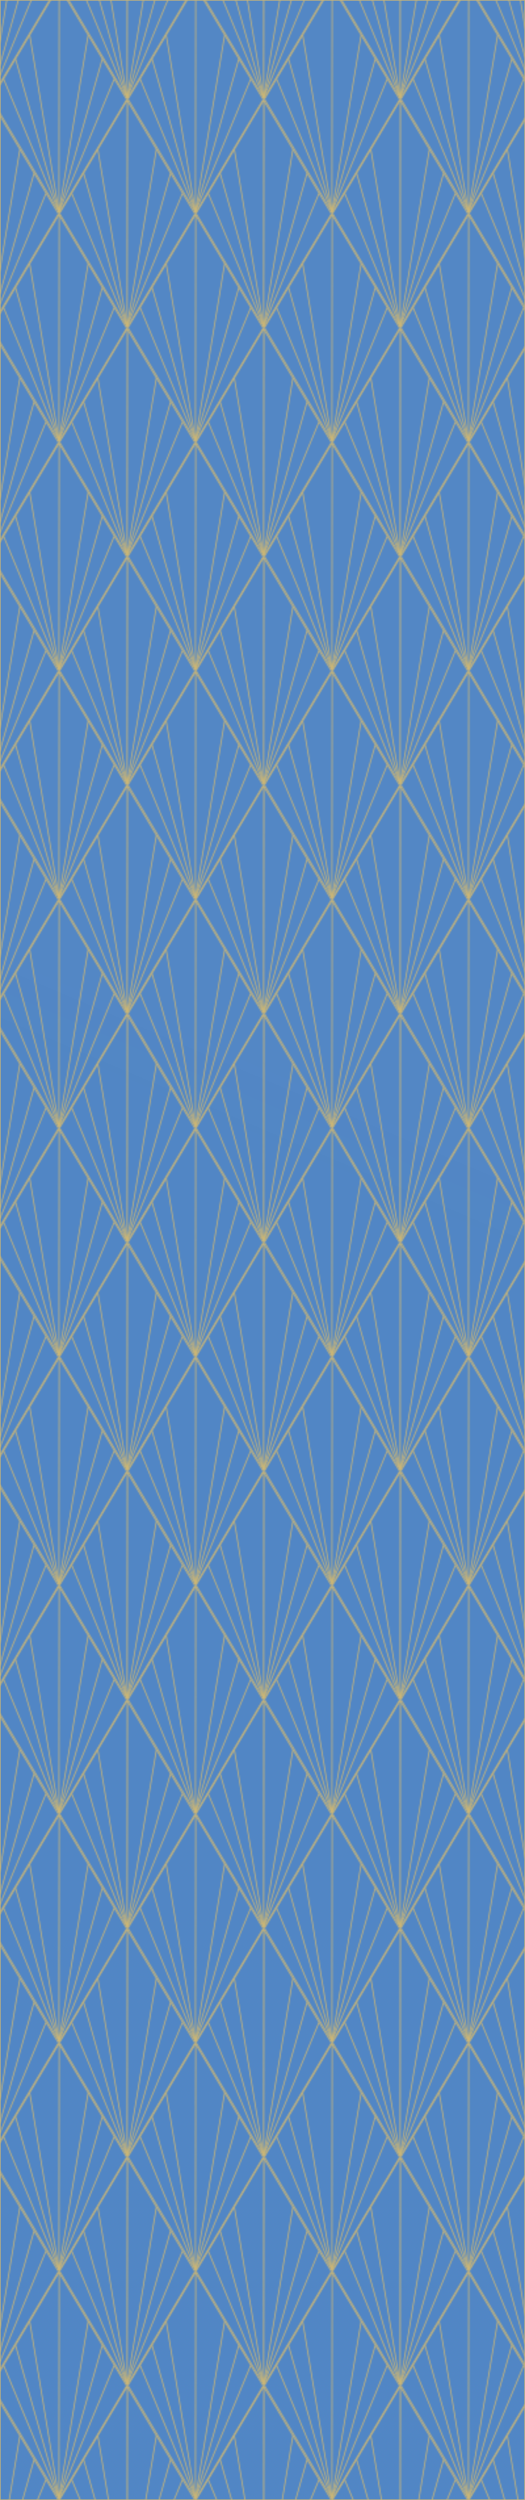 <?xml version="1.0" encoding="utf-8"?>
<!-- Generator: Adobe Illustrator 25.2.3, SVG Export Plug-In . SVG Version: 6.00 Build 0)  -->
<svg version="1.1" id="Layer_1" xmlns="http://www.w3.org/2000/svg" xmlns:xlink="http://www.w3.org/1999/xlink" x="0px" y="0px"
	 viewBox="0 0 400 1902.6" style="enable-background:new 0 0 400 1902.6;" xml:space="preserve">
<style type="text/css">
	.st0{fill:none;}
	.st1{fill:none;stroke:#CCB674;stroke-width:0.736;stroke-miterlimit:10;}
	.st2{fill:none;stroke:#CCB674;stroke-width:0.73;stroke-miterlimit:10;}
	.st3{fill:url(#SVGID_1_);}
	.st4{fill:url(#New_Pattern_Swatch_1);stroke:#CCB674;stroke-miterlimit:10;}
</style>
<pattern  x="97" y="1902.6" width="103.9" height="174" patternUnits="userSpaceOnUse" id="New_Pattern_Swatch_1" viewBox="51.9 -260.8 103.9 174" style="overflow:visible;">
	<g>
		<rect x="51.9" y="-260.8" class="st0" width="103.9" height="174"/>
		<g>
			<line class="st1" x1="155.7" y1="-1.2" x2="113.6" y2="-102.2"/>
			<line class="st1" x1="155.7" y1="-1.2" x2="122.7" y2="-117.4"/>
			<line class="st1" x1="155.7" y1="-1.2" x2="133.5" y2="-135.5"/>
			<line class="st1" x1="155.7" y1="-1.2" x2="197.8" y2="-102.2"/>
			<line class="st1" x1="155.7" y1="-1.2" x2="188.7" y2="-117.4"/>
			<line class="st1" x1="155.7" y1="-1.2" x2="177.9" y2="-135.5"/>
			<path class="st1" d="M143.6-153.7"/>
			<line class="st1" x1="155.7" y1="-0.9" x2="155.9" y2="-173.1"/>
			<polygon class="st2" points="155.9,-0.7 207.3,-86.7 155.7,-173 104.3,-87 			"/>
		</g>
		<g>
			<line class="st1" x1="51.8" y1="-1.2" x2="9.7" y2="-102.2"/>
			<line class="st1" x1="51.8" y1="-1.2" x2="18.8" y2="-117.4"/>
			<line class="st1" x1="51.8" y1="-1.2" x2="29.6" y2="-135.5"/>
			<line class="st1" x1="51.8" y1="-1.2" x2="93.9" y2="-102.2"/>
			<line class="st1" x1="51.8" y1="-1.2" x2="84.8" y2="-117.4"/>
			<line class="st1" x1="51.8" y1="-1.2" x2="74" y2="-135.5"/>
			<path class="st1" d="M97.7-104.2"/>
			<path class="st1" d="M86.3-122.3"/>
			<path class="st1" d="M75.4-138.8"/>
			<path class="st1" d="M64.7-151.9"/>
			<line class="st1" x1="51.8" y1="-0.9" x2="52" y2="-173.1"/>
			<polygon class="st2" points="52,-0.7 103.4,-86.7 51.8,-173 0.4,-87 			"/>
		</g>
		<g>
			<line class="st1" x1="103.8" y1="-88.2" x2="61.7" y2="-189.2"/>
			<line class="st1" x1="103.8" y1="-88.2" x2="70.8" y2="-204.4"/>
			<line class="st1" x1="103.8" y1="-88.2" x2="81.6" y2="-222.5"/>
			<line class="st1" x1="103.8" y1="-88.2" x2="145.9" y2="-189.2"/>
			<line class="st1" x1="103.8" y1="-88.2" x2="136.8" y2="-204.4"/>
			<line class="st1" x1="103.8" y1="-88.2" x2="126" y2="-222.5"/>
			<path class="st1" d="M104.3-88.2"/>
			<path class="st1" d="M149.7-191.2"/>
			<path class="st1" d="M104.3-88.2"/>
			<path class="st1" d="M138.3-209.3"/>
			<path class="st1" d="M127.4-225.8"/>
			<path class="st1" d="M91.7-240.7"/>
			<path class="st1" d="M116.7-238.9"/>
			<line class="st1" x1="103.8" y1="-87.9" x2="104" y2="-260.1"/>
			<polygon class="st2" points="104,-87.7 155.4,-173.7 103.8,-260 52.4,-174 			"/>
		</g>
		<g>
			<line class="st1" x1="155.7" y1="-175.2" x2="113.6" y2="-276.2"/>
			<line class="st1" x1="155.7" y1="-175.2" x2="122.7" y2="-291.4"/>
			<line class="st1" x1="155.7" y1="-175.2" x2="133.5" y2="-309.5"/>
			<line class="st1" x1="155.7" y1="-175.2" x2="197.8" y2="-276.2"/>
			<line class="st1" x1="155.7" y1="-175.2" x2="188.7" y2="-291.4"/>
			<line class="st1" x1="155.7" y1="-175.2" x2="177.9" y2="-309.5"/>
			<line class="st1" x1="155.7" y1="-174.9" x2="155.9" y2="-347.1"/>
			<polygon class="st2" points="155.9,-174.7 207.3,-260.7 155.7,-347 104.3,-261 			"/>
		</g>
		<g>
			<line class="st1" x1="51.8" y1="-175.2" x2="9.7" y2="-276.2"/>
			<line class="st1" x1="51.8" y1="-175.2" x2="18.8" y2="-291.4"/>
			<line class="st1" x1="51.8" y1="-175.2" x2="29.6" y2="-309.5"/>
			<line class="st1" x1="51.8" y1="-175.2" x2="93.9" y2="-276.2"/>
			<line class="st1" x1="51.8" y1="-175.2" x2="84.8" y2="-291.4"/>
			<line class="st1" x1="51.8" y1="-175.2" x2="74" y2="-309.5"/>
			<path class="st1" d="M52.3-175.2"/>
			<path class="st1" d="M52.3-175.2"/>
			<line class="st1" x1="51.8" y1="-174.9" x2="52" y2="-347.1"/>
			<polygon class="st2" points="52,-174.7 103.4,-260.7 51.8,-347 0.4,-261 			"/>
		</g>
	</g>
</pattern>
<linearGradient id="SVGID_1_" gradientUnits="userSpaceOnUse" x1="180.759" y1="905.427" x2="260.757" y2="1093.657" gradientTransform="matrix(1 0 0 -1 0 1902)">
	<stop  offset="0.604" style="stop-color:#407ABF;stop-opacity:0.909"/>
	<stop  offset="1" style="stop-color:#407ABF;stop-opacity:0.9"/>
</linearGradient>
<rect x="0" y="0" class="st3" width="400" height="1902.6"/>
<rect x="0" y="0" class="st4" width="400" height="1902.6"/>
</svg>
